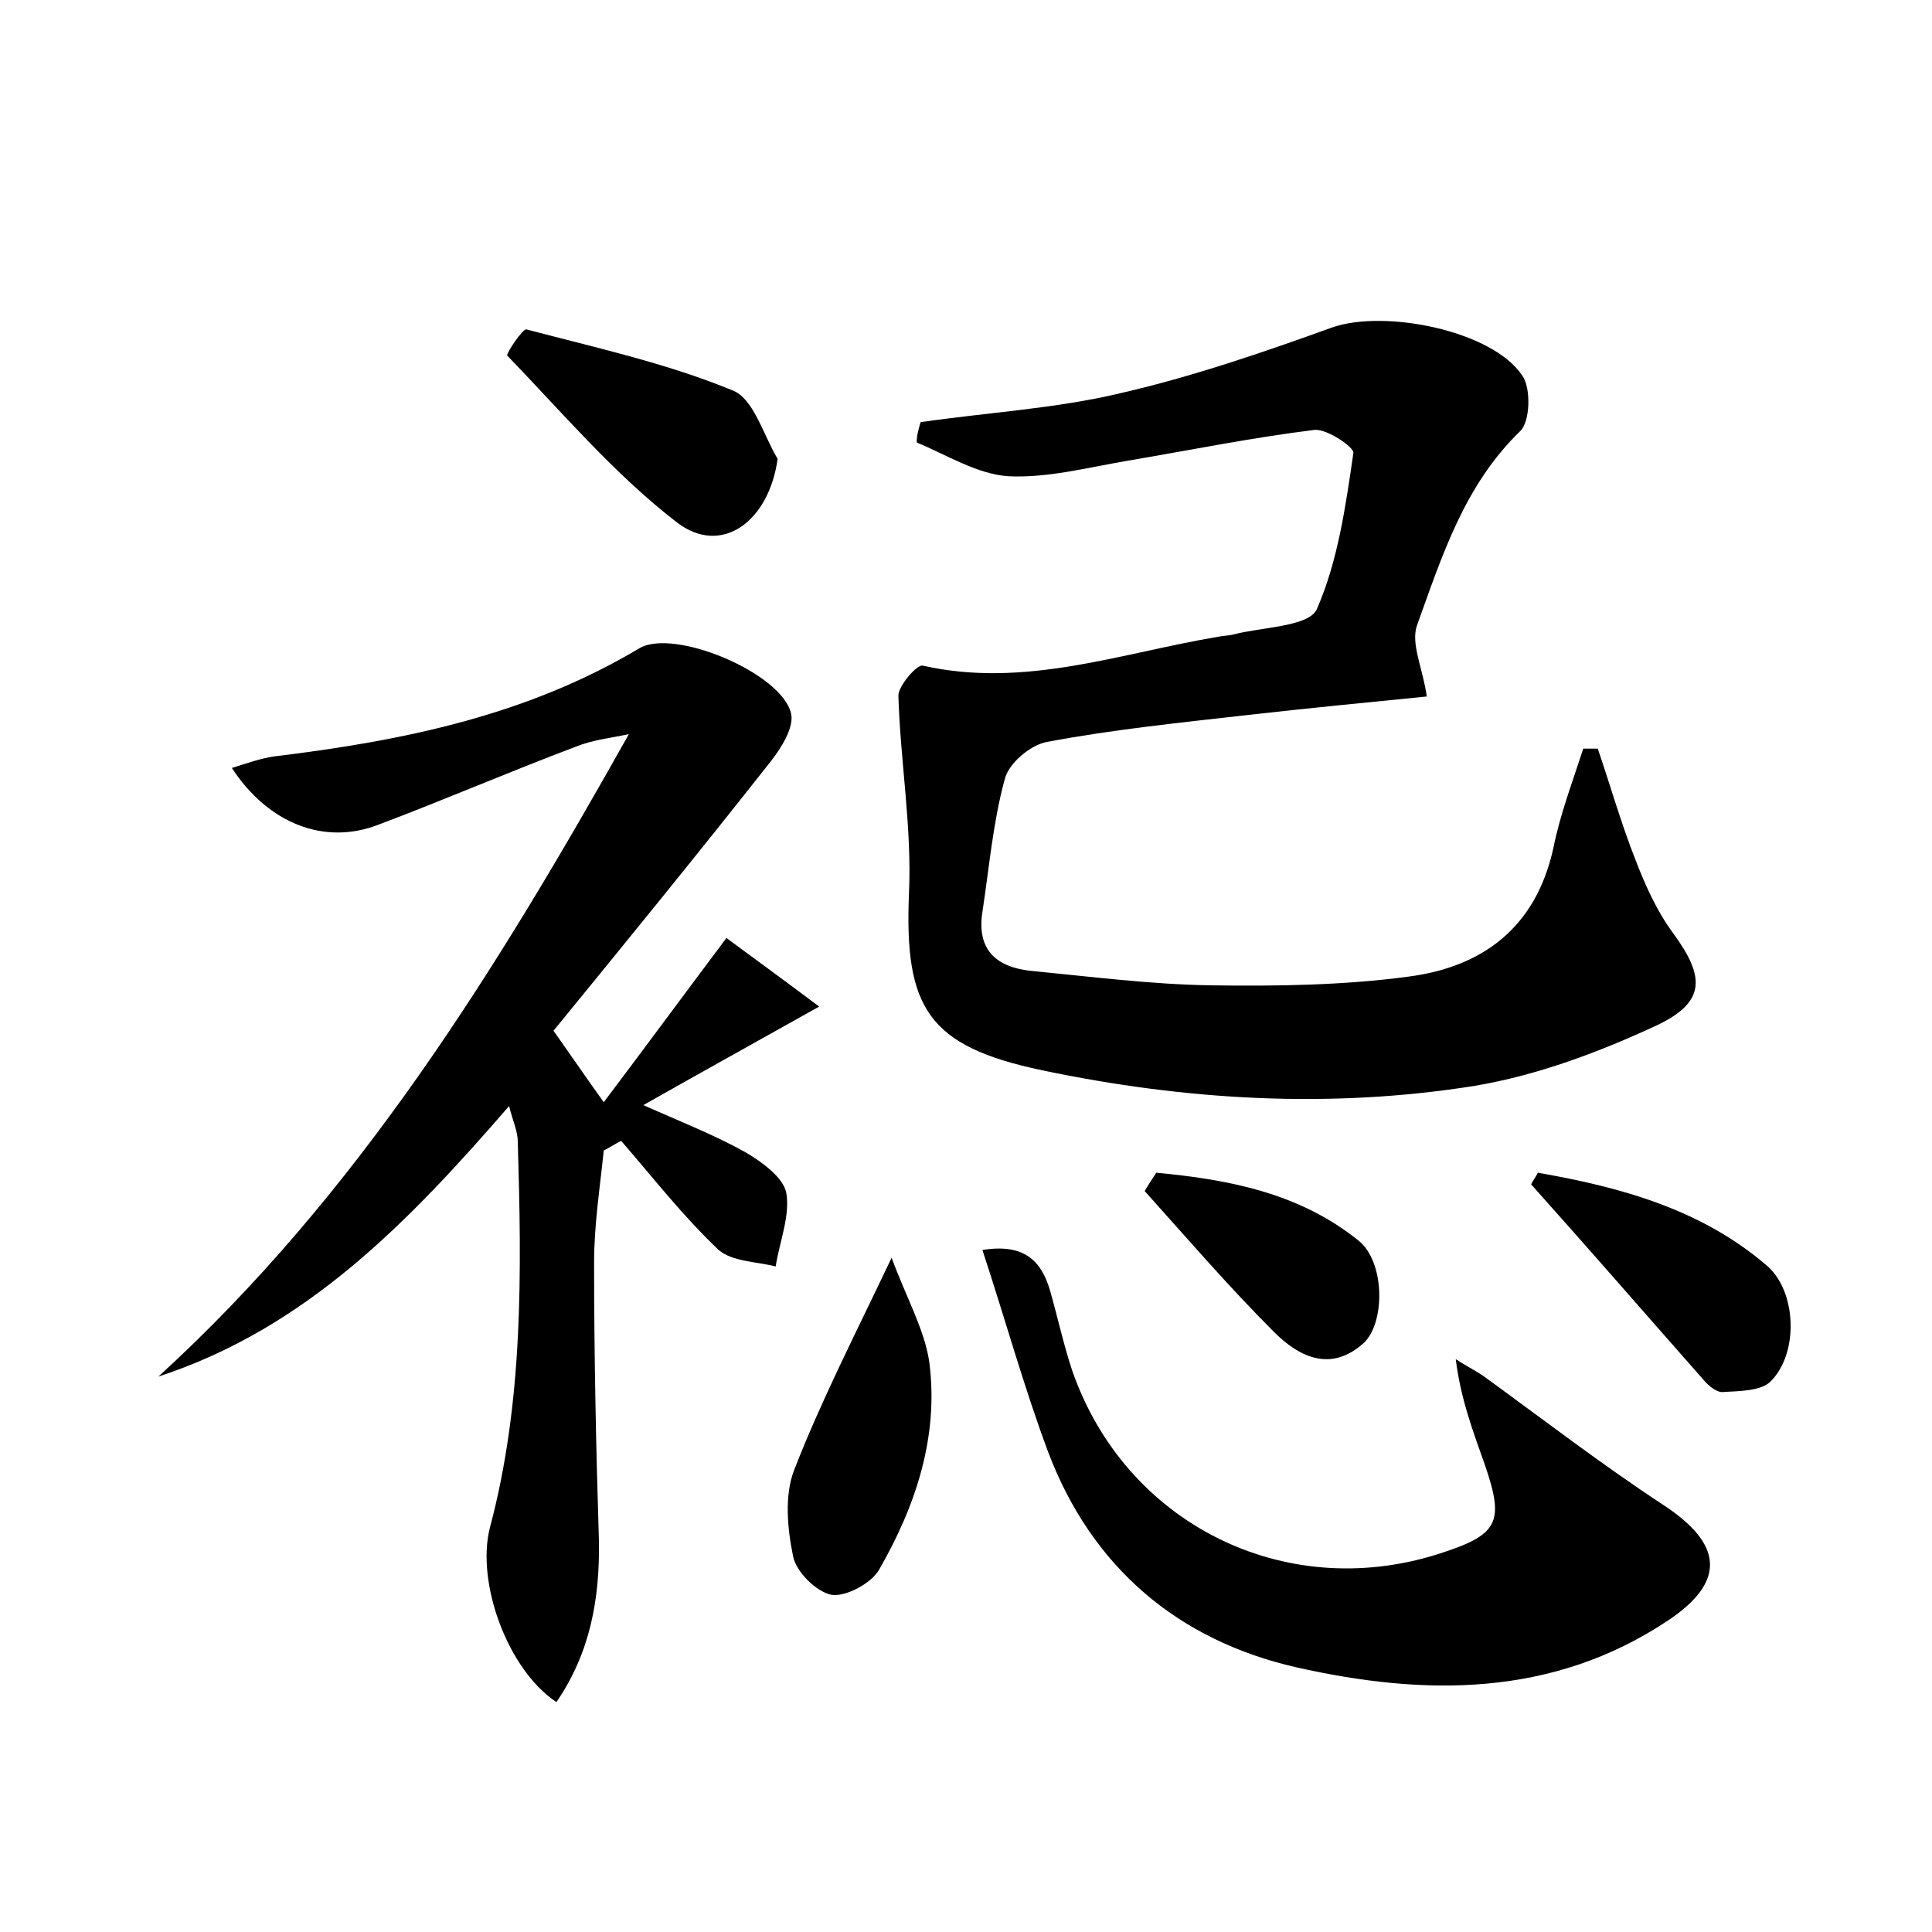 <?xml version="1.0" encoding="utf-8"?>
<!-- Generator: Adobe Illustrator 22.0.0, SVG Export Plug-In . SVG Version: 6.00 Build 0)  -->
<svg version="1.1" id="图层_1" xmlns="http://www.w3.org/2000/svg" xmlns:xlink="http://www.w3.org/1999/xlink" x="0px" y="0px"
	 viewBox="0 0 200 200" style="enable-background:new 0 0 200 200;" xml:space="preserve">
<style type="text/css">
	.st0{fill:#FFFFFF;}
</style>
<g>
	
	<path d="M95.3,43.7c6.9-1,14-1.4,20.7-3c7.4-1.7,14.7-4.2,21.9-6.8c5.4-1.9,16.6,0.3,19.7,5c0.9,1.3,0.8,4.7-0.2,5.7
		c-5.8,5.6-8.1,12.9-10.7,20.1c-0.7,1.9,0.6,4.5,1,7.4c-6,0.6-12.2,1.2-18.4,1.9c-7,0.8-14,1.5-20.9,2.8c-1.7,0.3-4,2.2-4.4,3.9
		c-1.2,4.4-1.6,9.1-2.3,13.7c-0.6,3.8,1.3,5.7,5,6.1c6.2,0.6,12.4,1.4,18.6,1.5c6.8,0.1,13.8,0,20.5-0.9c7.7-1,13.2-5.1,15-13.3
		c0.7-3.5,2-6.9,3.1-10.3c0.5,0,1,0,1.5,0c1.3,3.8,2.4,7.7,3.9,11.5c1,2.6,2.2,5.3,3.9,7.6c3.3,4.5,3.4,7.1-1.6,9.5
		c-6,2.8-12.4,5.2-18.9,6.3c-15,2.4-30,1.5-44.8-1.6c-11.9-2.5-14.3-6.5-13.8-18.4c0.3-6.8-0.9-13.6-1.1-20.4c0-1,1.9-3.2,2.5-3.1
		c10.6,2.4,20.5-1.3,30.7-3c0.5-0.1,1-0.1,1.4-0.2c3-0.8,7.8-0.8,8.7-2.6c2.2-5,3-10.7,3.8-16.2c0.1-0.6-2.7-2.5-4-2.4
		c-6.5,0.8-12.9,2.1-19.4,3.2c-4.1,0.7-8.3,1.8-12.3,1.6c-3.2-0.2-6.4-2.2-9.5-3.5C94.9,45,95.1,44.4,95.3,43.7z"/>
	<path d="M66.6,114.4c3.8,1.7,7.4,3.1,10.6,4.9c1.7,1,3.9,2.6,4.2,4.2c0.4,2.4-0.7,5-1.1,7.6c-2-0.5-4.5-0.5-5.9-1.7
		c-3.7-3.5-6.8-7.5-10.1-11.3c-0.6,0.3-1.2,0.7-1.8,1c-0.4,3.9-1,7.7-1,11.6c0,9.6,0.2,19.2,0.5,28.8c0.1,6-0.9,11.6-4.4,16.7
		c-5.1-3.4-8.3-12.4-6.9-18c3.5-13.1,3.3-26.6,2.9-40c0-1.1-0.5-2.1-0.9-3.7c-10.4,12-21,23-36.3,28c20.6-18.8,35-42.1,48.7-66.5
		c-1.9,0.4-3.8,0.6-5.5,1.3c-6.9,2.6-13.6,5.5-20.5,8.1c-5.5,2.1-11.3-0.1-15.1-5.9c1.6-0.5,3-1,4.4-1.2
		c13.2-1.6,26.1-4.2,37.8-11.2c3.6-2.1,14.8,2.6,15.7,6.8c0.3,1.4-1,3.5-2.1,4.9c-7.4,9.4-14.9,18.6-22.5,27.9
		c1.9,2.7,3.2,4.6,5.2,7.4c4.3-5.7,8.2-11,12.7-17c2.7,2,5.6,4.1,9.6,7.1C78.2,107.9,72.6,111,66.6,114.4z"/>
	<path d="M101.7,129.4c4.3-0.7,6.1,1.1,7,4.2c0.8,2.8,1.4,5.6,2.3,8.3c5.5,15.8,21.9,24,37.8,19c6.3-2,7-3.2,4.9-9.3
		c-1.2-3.4-2.5-6.8-3-10.9c0.9,0.6,1.9,1.1,2.8,1.7c6.2,4.5,12.3,9.2,18.7,13.4c6.1,4,6.6,7.9,0.4,12c-11.9,7.9-25.1,7.8-38.4,4.8
		c-12.3-2.8-21.2-10.4-25.7-22.3C106,143.6,104.1,136.7,101.7,129.4z"/>
	<path d="M80.5,47.5c-0.9,6.5-5.8,10.1-10.4,6.6c-6.5-5-11.9-11.4-17.6-17.3c-0.1-0.2,1.6-2.8,2-2.7c7.2,1.9,14.5,3.5,21.3,6.3
		C78,41.2,79,45,80.5,47.5z"/>
	<path d="M92.3,130.2c1.5,4.1,3.4,7.4,3.9,10.8c1,7.7-1.4,14.9-5.2,21.5c-0.8,1.4-3.4,2.8-4.9,2.6c-1.6-0.3-3.7-2.4-4-4
		c-0.6-2.9-0.9-6.3,0.1-8.9C85,145,88.5,138.2,92.3,130.2z"/>
	<path d="M159.2,121.4c8.6,1.5,17,3.8,23.8,9.7c3,2.7,3.2,9,0.3,11.9c-1,1-3.2,1-4.9,1.1c-0.6,0.1-1.5-0.6-2-1.2
		c-6-6.8-11.9-13.6-17.9-20.3C158.7,122.2,159,121.8,159.2,121.4z"/>
	<path d="M119.7,121.4c7.5,0.7,14.8,2.1,20.9,7c2.8,2.2,2.8,8.5,0.6,10.6c-3.4,3.1-6.7,1.5-9.3-1.1c-4.7-4.7-9-9.7-13.4-14.6
		C118.9,122.6,119.3,122,119.7,121.4z"/>
</g>
</svg>
